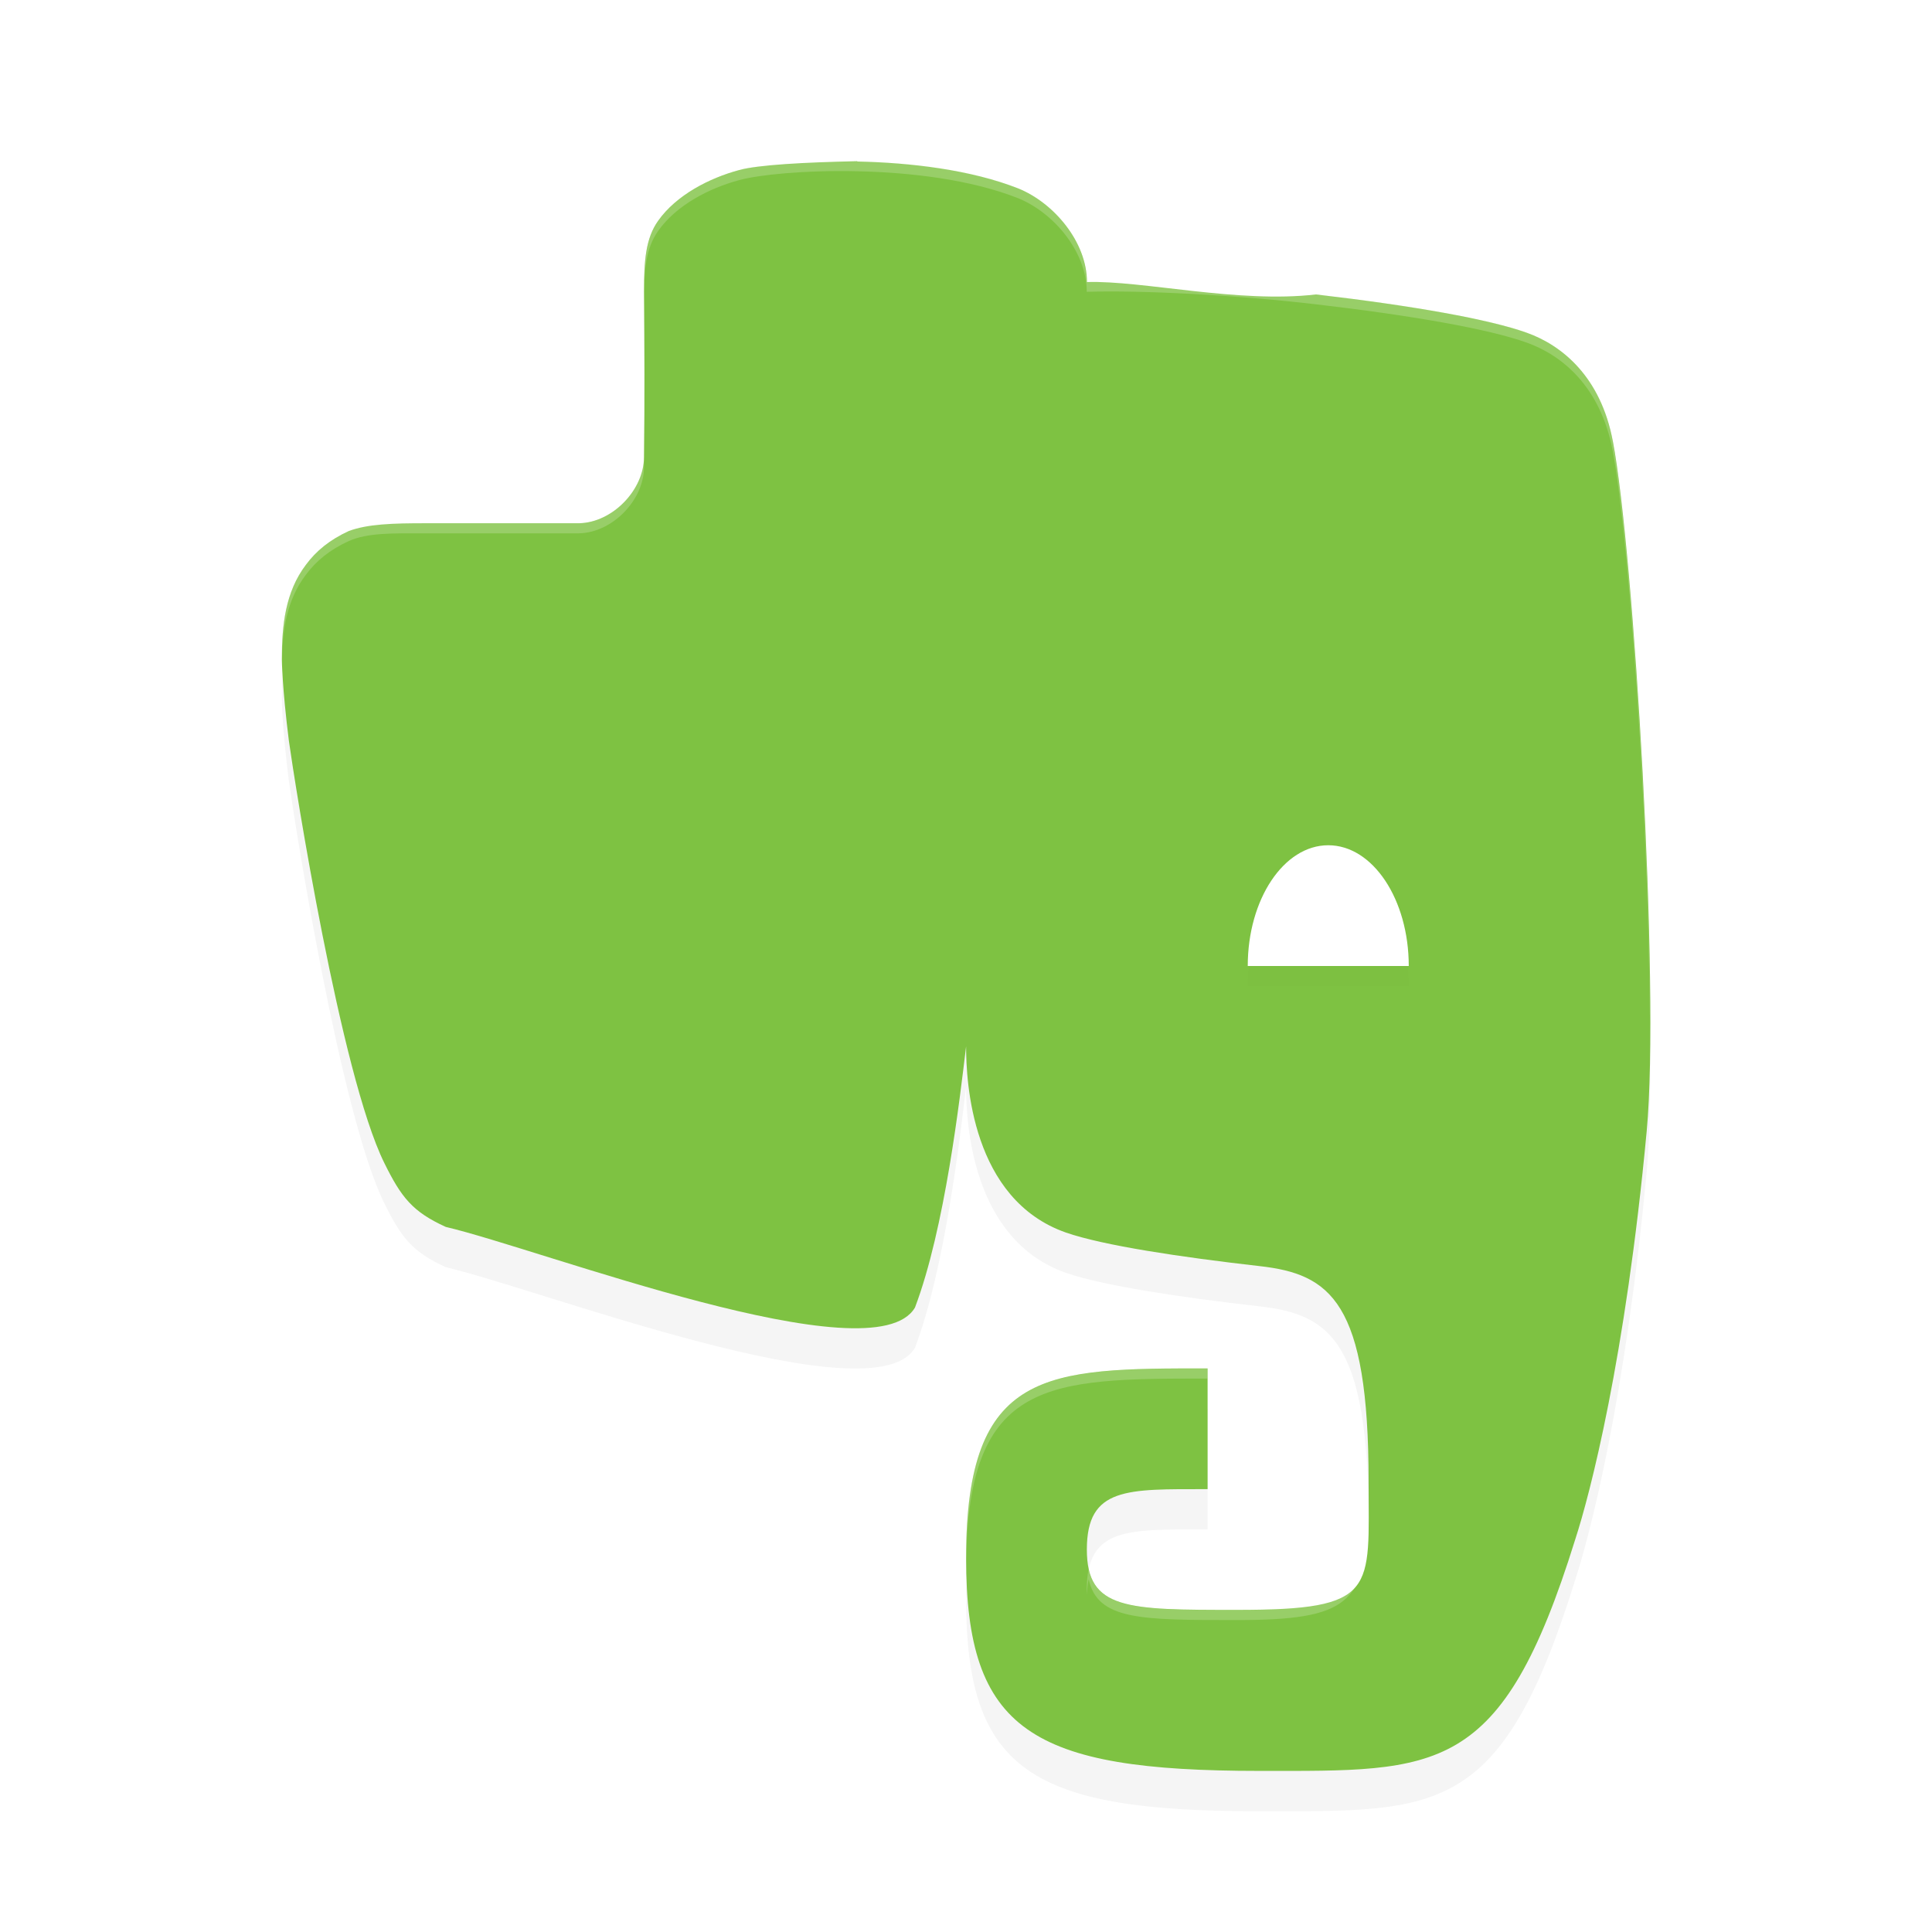 <svg xmlns="http://www.w3.org/2000/svg" id="svg12" width="192" height="192" version="1"><defs><filter style="color-interpolation-filters:sRGB" id="filter894" width="1.1" height="1.09" x=".05" y=".04"><feGaussianBlur stdDeviation="2.96"/></filter><filter style="color-interpolation-filters:sRGB" id="filter921" width="1.08" height="1.11" x=".04" y=".06"><feGaussianBlur stdDeviation=".28"/></filter></defs><path d="m 85.19,20.02 c -5.28,0.11 -9.86,0.36 -11.73,0.88 -2.95,0.79 -6.25,2.48 -8.06,5.05 -1.23,1.73 -1.40,3.94 -1.40,7.02 0.05,5.80 0.07,10.60 0,16.45 0,3.26 -3.12,6.51 -6.45,6.58 H 42.29 c -3.26,0 -5.74,0.07 -7.62,0.77 -1.90,0.87 -3.26,1.99 -4.27,3.36 -2.05,2.70 -2.39,6.01 -2.39,9.40 0,0 0.02,2.72 0.70,8.10 0.58,4.18 5.14,33.16 9.48,41.94 1.69,3.43 2.80,4.85 6.11,6.36 9.52,2.23 42.56,14.98 46.63,8.01 2.98,-7.86 4.46,-20.81 5.08,-25.95 0,3.47 0.53,15.21 9.92,18.50 3.72,1.29 11.39,2.44 19.21,3.33 7.08,0.79 10.87,3.53 10.87,21.40 0,10.86 0.99,12.77 -13.08,12.77 -10.92,0 -14.92,0 -14.92,-6.00 0,-6.22 4.00,-6.00 12.00,-6.00 V 140.00 c -16.00,0 -24.00,0 -24.00,18.83 0,17.17 6.48,21.17 29.15,21.17 17.78,0 24.05,0.60 31.38,-22.99 1.45,-4.43 4.99,-17.93 7.11,-40.62 1.33,-14.33 -1.28,-57.59 -3.37,-68.56 v 0.02 c -1.20,-6.39 -5.04,-9.52 -8.54,-10.77 -3.76,-1.35 -11.40,-2.70 -20.96,-3.81 -7.72,0.91 -17.28,-1.41 -22.76,-1.23 0,-4.00 -3.31,-7.89 -6.84,-9.31 -4.70,-1.85 -10.69,-2.56 -15.98,-2.67 z" style="filter:url(#filter894);opacity:.2;fill:#000"/><path style="fill:#7ec242" d="m 85.19,16.02 c -5.28,0.11 -9.86,0.36 -11.73,0.88 -2.95,0.79 -6.25,2.48 -8.06,5.05 -1.23,1.73 -1.40,3.94 -1.40,7.02 0.05,5.80 0.07,10.60 0,16.45 0,3.26 -3.12,6.51 -6.45,6.58 H 42.29 c -3.26,0 -5.74,0.07 -7.62,0.77 -1.90,0.87 -3.26,1.99 -4.27,3.36 -2.05,2.70 -2.39,6.01 -2.39,9.40 0,0 0.02,2.72 0.70,8.10 0.58,4.18 5.14,33.16 9.48,41.94 1.69,3.43 2.80,4.85 6.11,6.36 9.52,2.23 42.56,14.98 46.63,8.01 2.98,-7.86 4.46,-20.81 5.08,-25.95 0,3.47 0.53,15.21 9.92,18.50 3.72,1.29 11.39,2.44 19.21,3.33 7.08,0.79 10.87,3.53 10.87,21.40 0,10.86 0.99,12.77 -13.08,12.77 -10.92,0 -14.92,0 -14.92,-6.00 0,-6.22 4.00,-6.00 12.00,-6.00 v -12.00 c -16.00,0 -24.00,0 -24.00,18.83 0,17.17 6.48,21.17 29.15,21.17 17.78,0 24.05,0.60 31.38,-22.99 1.45,-4.43 4.99,-17.93 7.11,-40.62 1.33,-14.33 -1.28,-57.59 -3.37,-68.56 v 0.02 c -1.20,-6.39 -5.04,-9.52 -8.54,-10.77 -3.76,-1.35 -11.40,-2.70 -20.96,-3.81 -7.72,0.91 -17.28,-1.41 -22.76,-1.23 0,-4.00 -3.31,-7.89 -6.84,-9.31 -4.70,-1.85 -10.69,-2.56 -15.98,-2.67 z"/><path style="filter:url(#filter921);opacity:.1" d="m 140.00,98 h -16.00 c 0,-6.63 3.58,-12.00 8.00,-12.00 4.42,0 8.00,5.37 8.00,12.00 z"/><path style="fill:#fff" d="m 140.00,96.00 h -16.00 c 0,-6.63 3.58,-12.00 8.00,-12.00 4.42,0 8.00,5.37 8.00,12.00 z"/><path style="opacity:.2;fill:#fff" d="M 83.24 16 C 78.81 16.02 75.10 16.45 73.46 16.90 C 70.51 17.69 67.21 19.38 65.40 21.96 C 64.17 23.68 64 25.90 64 28.97 C 64.00 29.32 64.00 29.63 64 29.97 C 64 26.90 64.17 24.68 65.40 22.96 C 67.21 20.38 70.51 18.69 73.46 17.90 C 75.33 17.38 79.91 16.90 85.19 17.02 C 90.47 17.13 96.46 17.84 101.16 19.69 C 104.69 21.11 108.00 25.00 108.00 29.00 C 113.48 28.83 123.04 29.33 130.76 30.24 C 140.33 31.35 147.97 32.70 151.73 34.05 C 155.23 35.30 159.07 38.42 160.27 44.81 L 160.27 44.83 C 161.89 53.35 163.78 81.04 163.94 99.82 C 163.94 100.21 163.96 100.65 163.97 101.04 C 163.94 82.30 161.95 52.67 160.27 43.83 L 160.27 43.81 C 159.07 37.42 155.23 34.30 151.73 33.05 C 147.97 31.70 140.33 30.35 130.76 29.24 C 123.04 28.33 113.48 27.83 108.00 28.00 C 108.00 24.00 104.69 20.11 101.16 18.69 C 96.46 16.84 90.47 16.13 85.19 16.02 C 84.53 16.00 83.88 16.00 83.24 16 z M 64 45.42 C 64 48.68 60.88 51.92 57.55 52 L 42.29 52 C 39.03 52 36.55 51.93 34.66 52.77 C 32.76 53.64 31.40 54.76 30.39 56.13 C 28.34 58.83 28 62.15 28 65.53 C 28 65.53 28.01 65.74 28.01 65.77 C 28.06 62.65 28.49 59.62 30.39 57.13 C 31.40 55.76 32.76 54.64 34.66 53.77 C 36.55 52.93 39.03 53.00 42.29 53.00 L 57.55 53.00 C 60.88 52.93 64 49.68 64 46.42 C 64.00 46.09 64 45.75 64 45.42 z M 120.00 136 C 104.00 136 96.00 136.00 96.00 154.83 C 96.00 154.95 96.01 155.04 96.02 155.15 C 96.22 137.04 104.20 137 120.00 137 L 120.00 136 z M 135.95 149.77 C 135.73 158.32 133.96 160 122.91 160 C 113.33 160 109.08 160.00 108.19 155.94 C 108.06 156.54 108.00 157.22 108.00 158 C 108.00 158.17 108.01 158.32 108.02 158.48 C 108.04 157.92 108.09 157.40 108.19 156.94 C 109.08 161.00 113.33 161 122.91 161 C 133.96 161 135.73 159.32 135.95 150.77 C 135.96 151.16 135.97 151.50 135.99 151.87 C 135.99 151.64 136.00 151.47 136.00 151.23 C 136.00 150.69 135.96 150.28 135.95 149.77 z"/></svg>